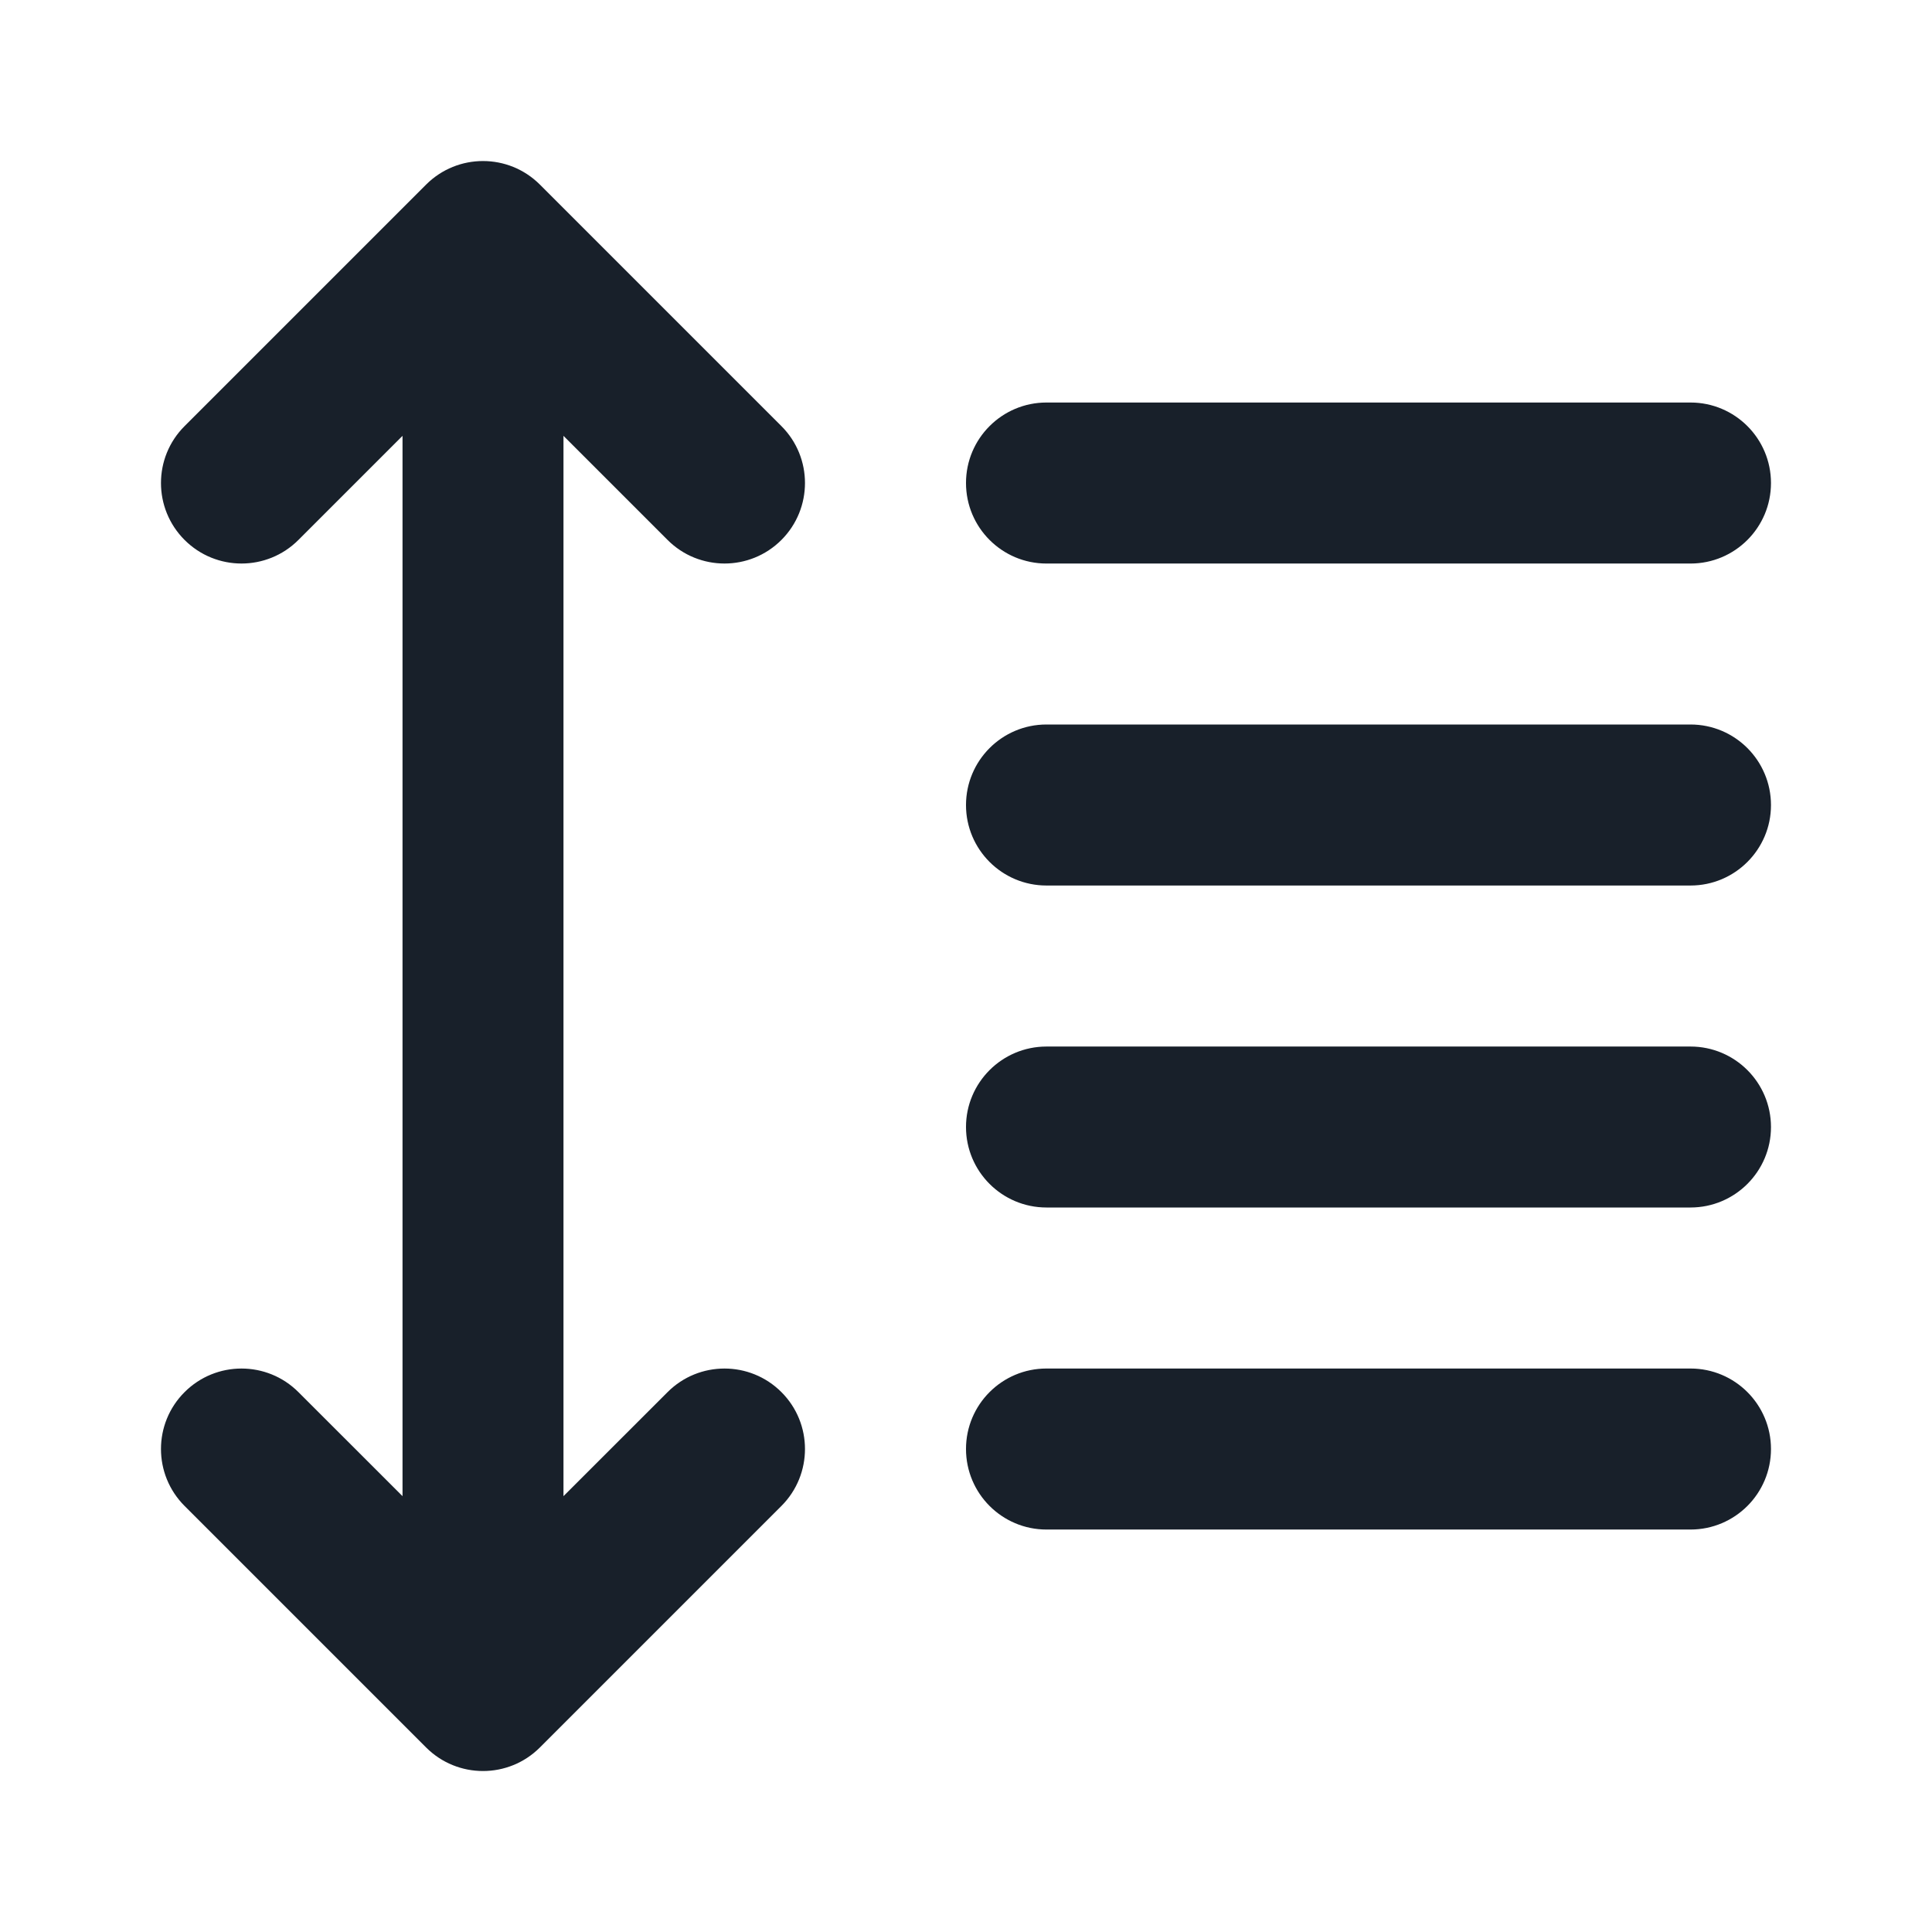 <svg width="32" height="32" viewBox="0 0 32 32" fill="none" xmlns="http://www.w3.org/2000/svg">
<path fill-rule="evenodd" clip-rule="evenodd" d="M12.943 23.058C13.463 23.578 13.463 24.422 12.943 24.943L8.943 28.943C8.422 29.464 7.578 29.464 7.057 28.943L3.057 24.943C2.536 24.422 2.536 23.578 3.057 23.058C3.578 22.537 4.422 22.537 4.943 23.058L6.667 24.781L6.667 7.219L4.943 8.943C4.422 9.464 3.578 9.464 3.057 8.943C2.536 8.422 2.536 7.578 3.057 7.058L7.057 3.058C7.578 2.537 8.422 2.537 8.943 3.058L12.943 7.058C13.463 7.578 13.463 8.422 12.943 8.943C12.422 9.464 11.578 9.464 11.057 8.943L9.333 7.219L9.333 24.781L11.057 23.058C11.578 22.537 12.422 22.537 12.943 23.058ZM16 13.334C16 12.597 16.597 12 17.333 12H28C28.736 12 29.333 12.597 29.333 13.334C29.333 14.07 28.736 14.667 28 14.667H17.333C16.597 14.667 16 14.07 16 13.334ZM17.333 6.667C16.597 6.667 16 7.264 16 8C16 8.737 16.597 9.334 17.333 9.334H28C28.736 9.334 29.333 8.737 29.333 8C29.333 7.264 28.736 6.667 28 6.667H17.333ZM16 18.667C16 17.931 16.597 17.334 17.333 17.334H28C28.736 17.334 29.333 17.931 29.333 18.667C29.333 19.403 28.736 20 28 20H17.333C16.597 20 16 19.403 16 18.667ZM28 22.667H17.333C16.597 22.667 16 23.264 16 24C16 24.737 16.597 25.334 17.333 25.334H28C28.736 25.334 29.333 24.737 29.333 24C29.333 23.264 28.736 22.667 28 22.667Z" fill="#18202A"/>
</svg>
